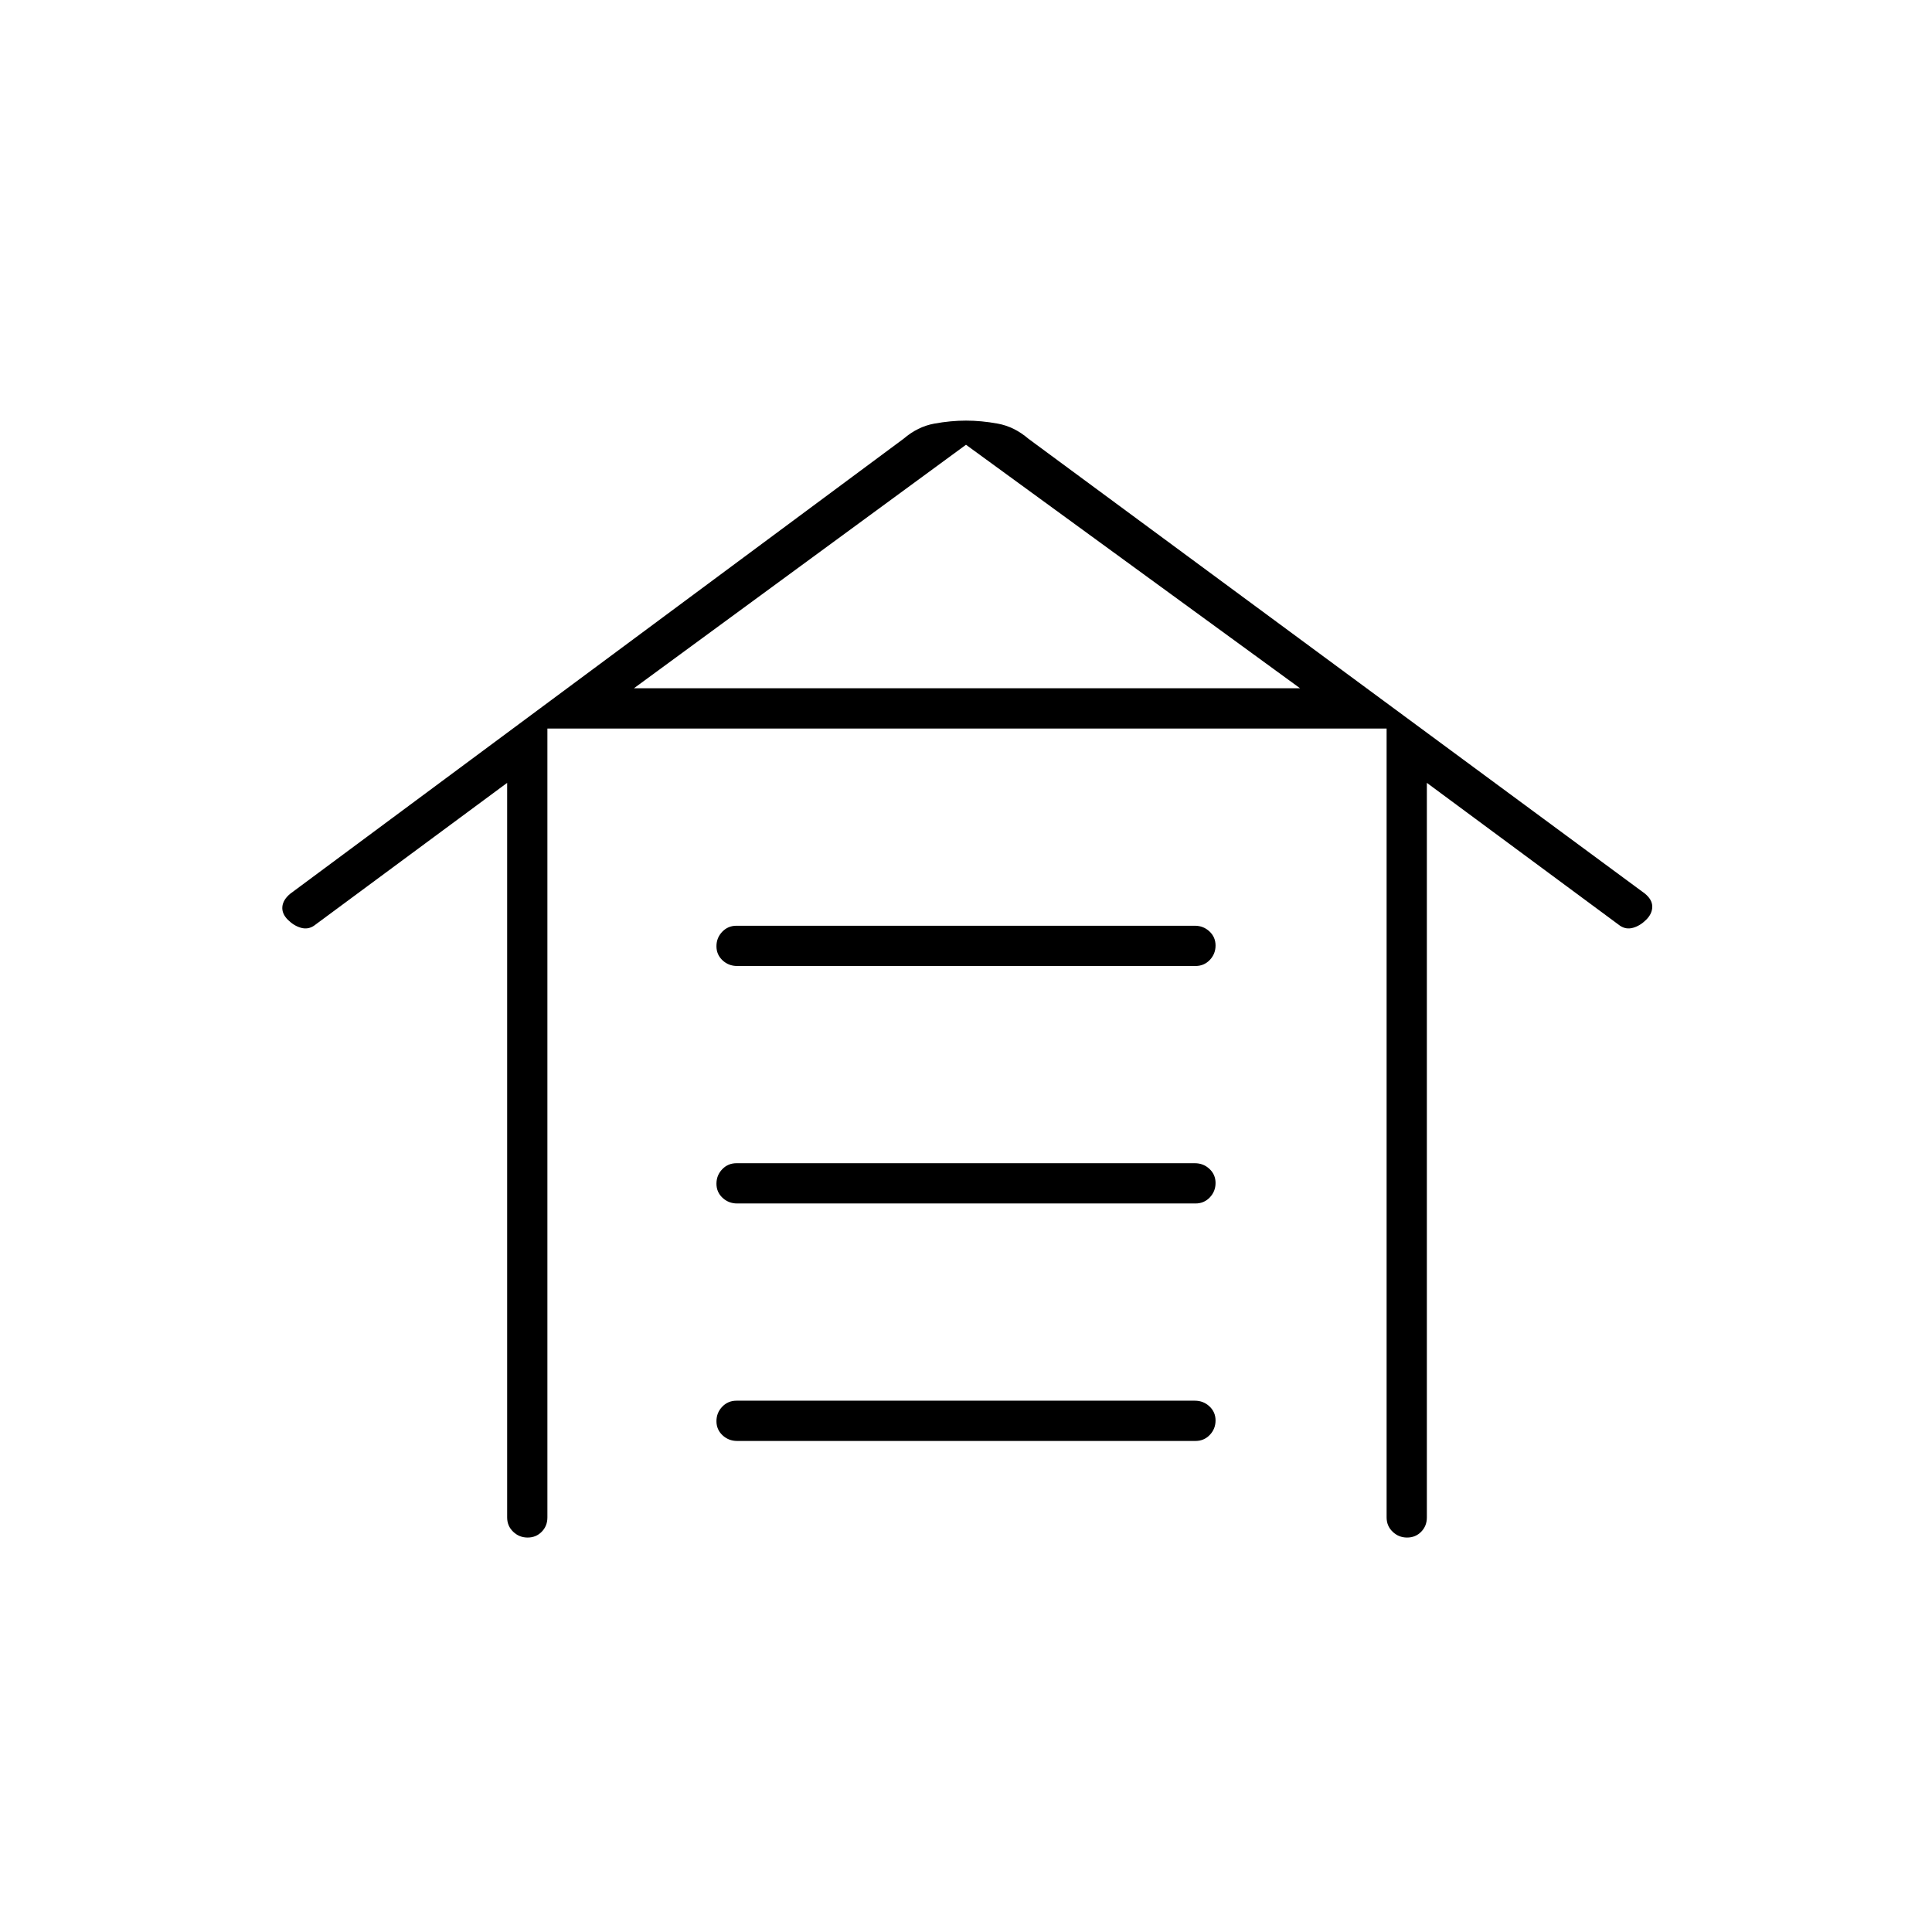 <svg xmlns="http://www.w3.org/2000/svg" height="20" viewBox="0 -960 960 960" width="20"><path d="M262.18-196q-4.18 0-7.18-2.88-3-2.87-3-7.12v-365l-96 71q-3 2-6.5 1t-6.5-4q-3-3-2.7-6.44.3-3.43 3.89-6.45L449-742q7-6 15.21-7.5T480-751q7.58 0 15.79 1.5Q504-748 511-742l306.29 225.98Q821-513 821-509.5q0 3.5-3 6.5t-6.5 4q-3.5 1-6.5-1l-96-71v365q0 4.25-2.82 7.12-2.83 2.88-7 2.88-4.18 0-7.18-2.88-3-2.87-3-7.12v-392H272v392q0 4.25-2.82 7.12-2.83 2.88-7 2.88Zm104.1-48q-4.23 0-7.26-2.82-3.02-2.83-3.02-7 0-4.18 2.86-7.18 2.87-3 7.1-3h227.76q4.23 0 7.25 2.82 3.03 2.83 3.03 7 0 4.18-2.86 7.18-2.87 3-7.1 3H366.28Zm0-118q-4.23 0-7.26-2.82-3.02-2.83-3.02-7 0-4.18 2.86-7.18 2.87-3 7.1-3h227.76q4.23 0 7.25 2.82 3.03 2.83 3.03 7 0 4.18-2.86 7.18-2.87 3-7.1 3H366.28Zm0-118q-4.23 0-7.26-2.82-3.02-2.83-3.02-7 0-4.18 2.86-7.18 2.87-3 7.1-3h227.76q4.23 0 7.25 2.82 3.03 2.83 3.03 7 0 4.18-2.86 7.18-2.87 3-7.1 3H366.28ZM315-618h331L480-739 315-618Z"/></svg>